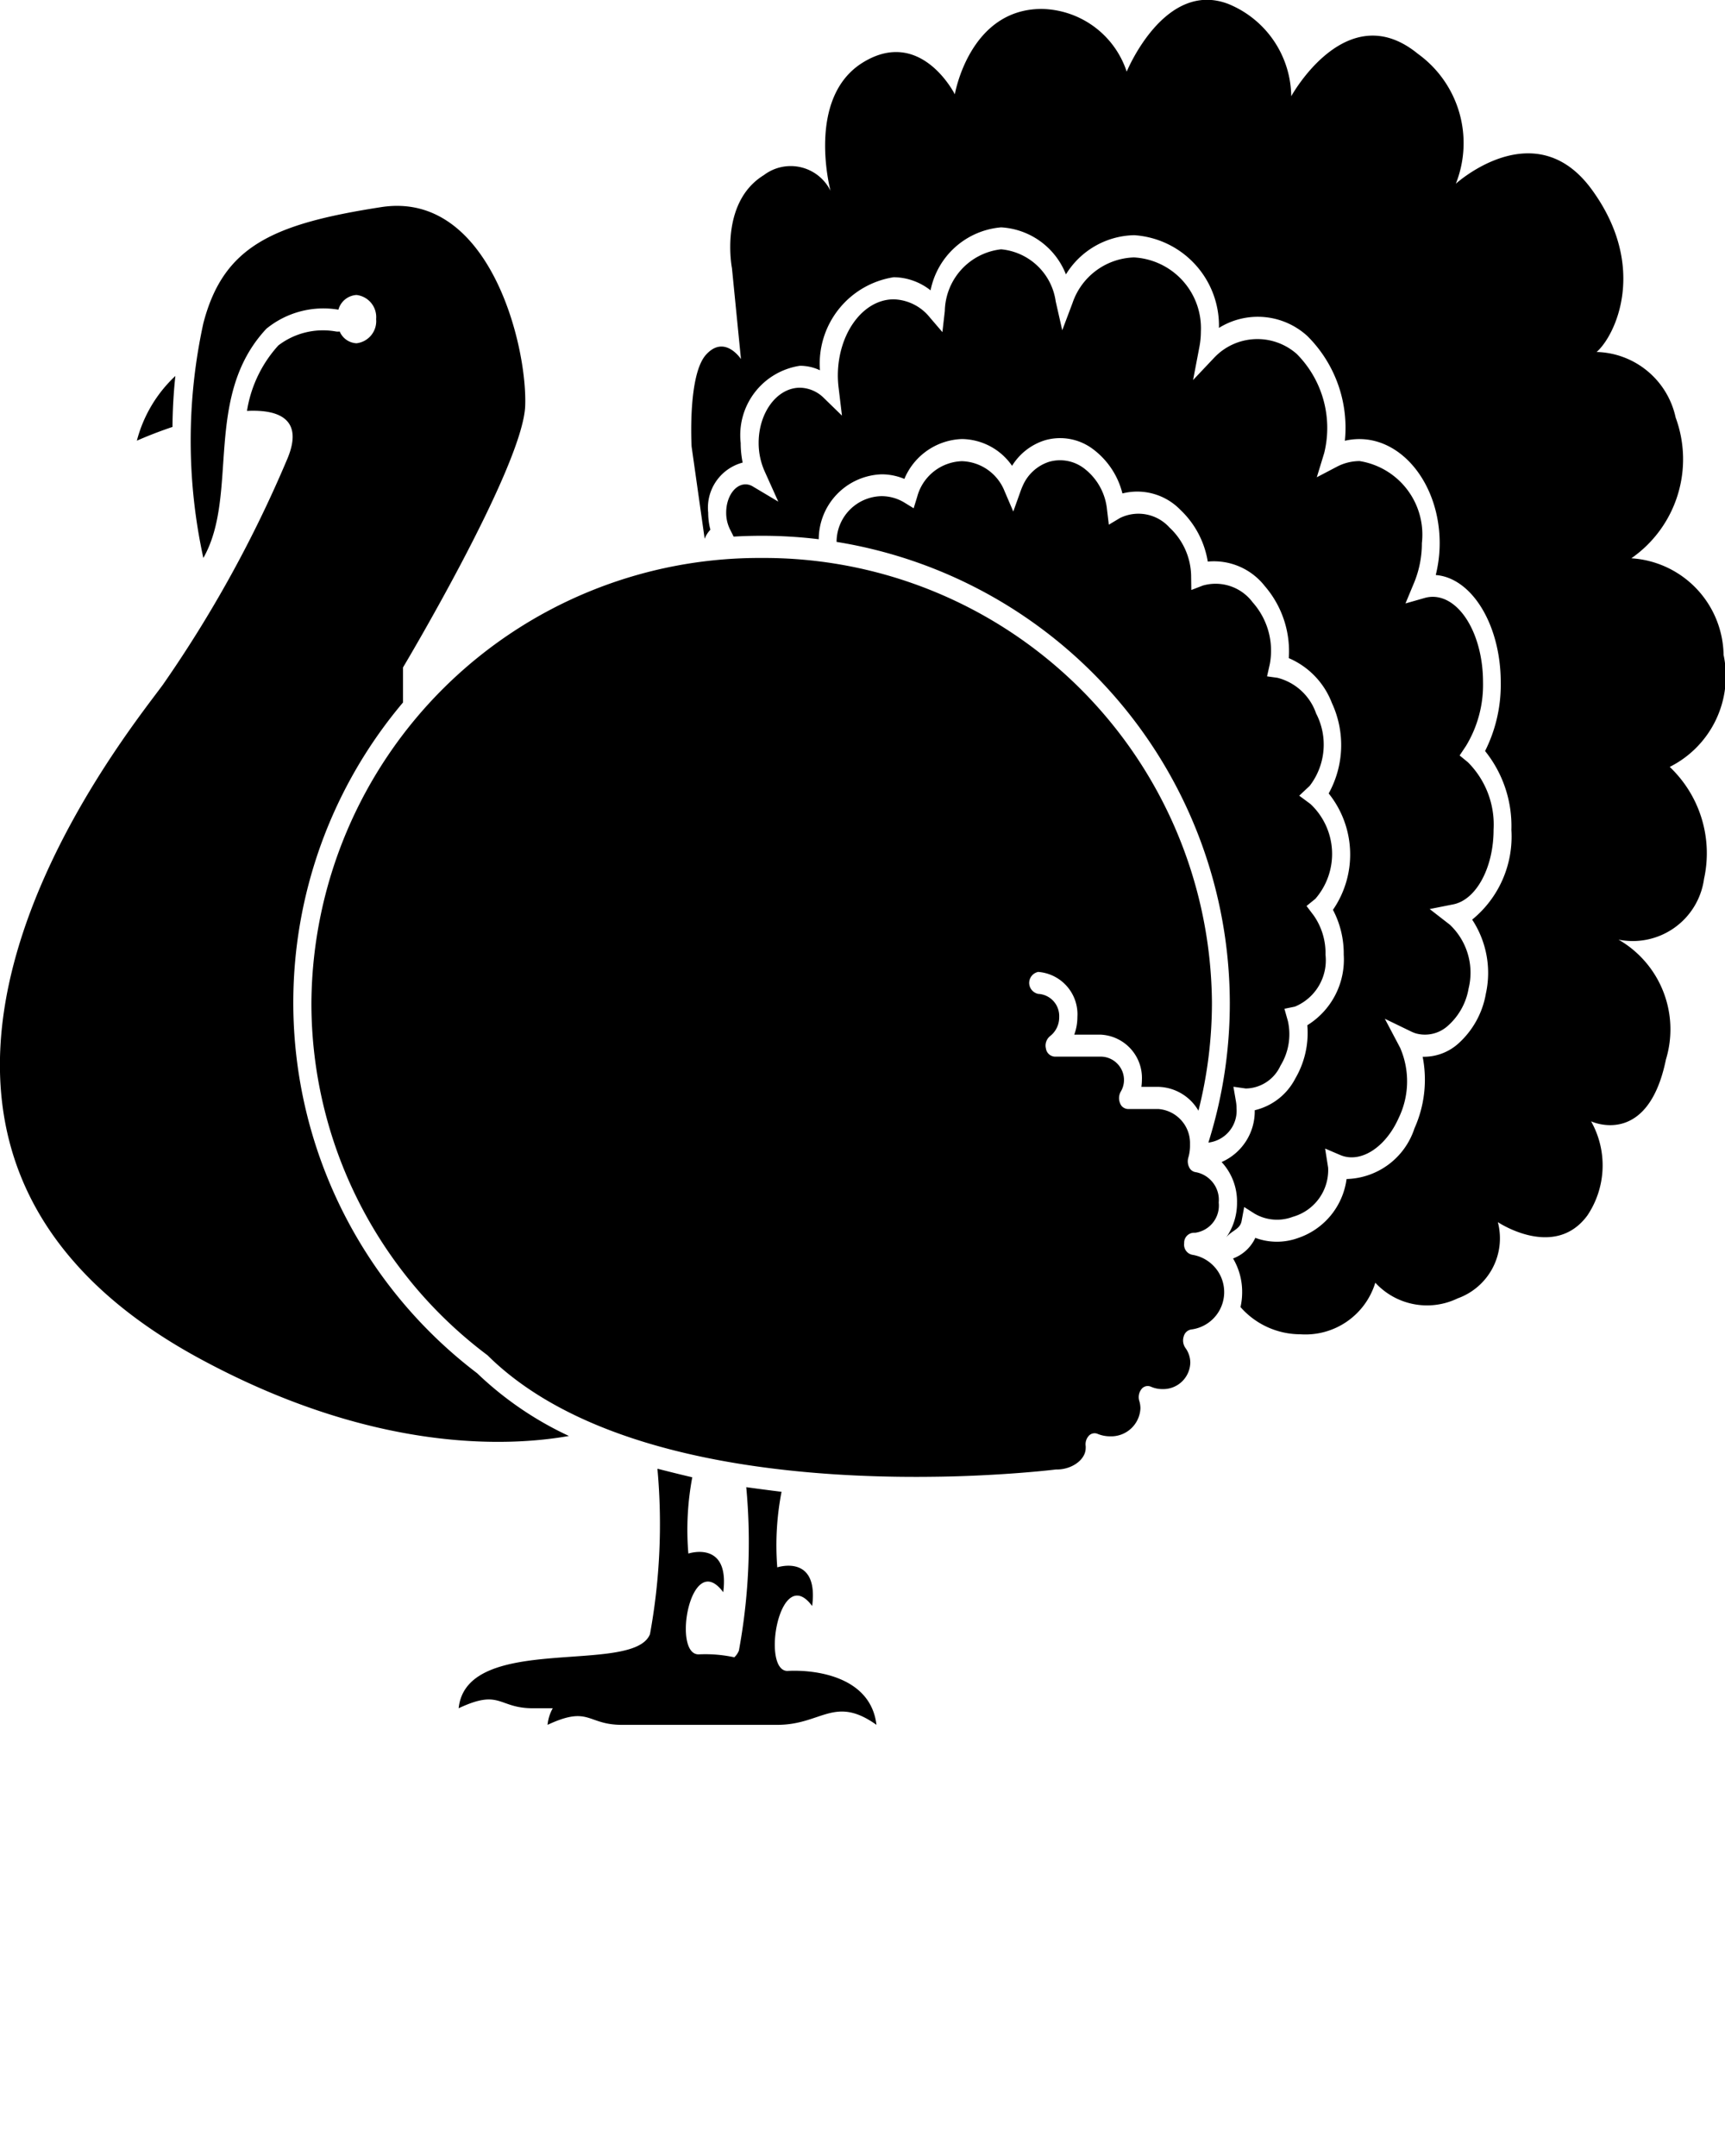 <svg xmlns="http://www.w3.org/2000/svg" xmlns:xlink="http://www.w3.org/1999/xlink" width="44" height="55" viewBox="0 0 44 55">
  <defs>
    <clipPath id="clip-path">
      <rect id="Rectangle_1" data-name="Rectangle 1" width="44" height="55" fill="#fff"/>
    </clipPath>
  </defs>
  <g id="Group_1" data-name="Group 1" clip-path="url(#clip-path)">
    <path id="Path_1" data-name="Path 1" d="M31.642,33.344a1.735,1.735,0,0,0,.042-.381,1.672,1.672,0,0,0-.232-.859,1.025,1.025,0,0,0,.568-.526,1.579,1.579,0,0,0,1.081.007,1.842,1.842,0,0,0,1.246-1.508,1.871,1.871,0,0,0,1.732-1.292,3.032,3.032,0,0,0,.209-1.827,1.312,1.312,0,0,0,.9-.328,2.214,2.214,0,0,0,.712-1.28,2.469,2.469,0,0,0-.349-1.89,2.734,2.734,0,0,0,1-2.291,3.047,3.047,0,0,0-.671-2.01,3.762,3.762,0,0,0,.4-1.751c0-1.466-.736-2.667-1.658-2.739a3.394,3.394,0,0,0,.1-.811c0-1.465-.919-2.657-2.048-2.657a1.6,1.6,0,0,0-.37.043,3.3,3.3,0,0,0-.955-2.67,1.873,1.873,0,0,0-2.257-.209A2.314,2.314,0,0,0,28.931,6a2.091,2.091,0,0,0-1.742,1,1.892,1.892,0,0,0-1.653-1.2,2.006,2.006,0,0,0-1.8,1.607,1.536,1.536,0,0,0-.939-.335,2.231,2.231,0,0,0-1.882,2.374,1.193,1.193,0,0,0-.51-.115,1.789,1.789,0,0,0-1.512,1.97,2.523,2.523,0,0,0,.05.5,1.191,1.191,0,0,0-.879,1.279,1.688,1.688,0,0,0,.056.433.71.71,0,0,0-.146.231l-.333-2.352s-.105-1.825.37-2.346.889.114.889.114l-.23-2.32s-.327-1.672.814-2.373a1.133,1.133,0,0,1,1.7.4s-.639-2.381.836-3.279,2.335.818,2.335.818S24.725.228,26.572.228a2.326,2.326,0,0,1,2.167,1.6S29.7-.521,31.329.1a2.576,2.576,0,0,1,1.607,2.355s1.41-2.571,3.229-1.083a2.807,2.807,0,0,1,.969,3.315s2.02-1.84,3.469.15.588,3.741.122,4.142a2.119,2.119,0,0,1,2.016,1.672,3.078,3.078,0,0,1-1.13,3.591,2.511,2.511,0,0,1,2.353,2.465,2.592,2.592,0,0,1-1.374,2.857,3.036,3.036,0,0,1,.875,2.857,1.835,1.835,0,0,1-2.181,1.549,2.641,2.641,0,0,1,1.209,3.059c-.463,2.263-1.909,1.576-1.909,1.576a2.293,2.293,0,0,1-.093,2.4c-.839,1.144-2.285.172-2.285.172a1.627,1.627,0,0,1-1.026,1.945,1.792,1.792,0,0,1-2.1-.4,1.862,1.862,0,0,1-1.912,1.316A2.036,2.036,0,0,1,31.642,33.344Zm-.372-1.766c.135-.186.361-.212.4-.43l.066-.356L32,30.96a1.136,1.136,0,0,0,.977.081,1.238,1.238,0,0,0,.9-1.253L33.8,29.3l.386.165c.514.219,1.155-.188,1.492-.948a2.146,2.146,0,0,0,.035-1.789l-.39-.739.667.323a.827.827,0,0,0,.127.051.87.87,0,0,0,.82-.2,1.637,1.637,0,0,0,.523-.947,1.684,1.684,0,0,0-.478-1.626l-.515-.4.6-.119c.587-.116,1.03-.936,1.03-1.905a2.25,2.25,0,0,0-.655-1.721l-.211-.173.161-.241a3.005,3.005,0,0,0,.436-1.627c0-1.2-.577-2.179-1.286-2.179a.759.759,0,0,0-.212.032l-.48.137.224-.539a2.638,2.638,0,0,0,.194-1,1.9,1.9,0,0,0-1.589-2.093,1.254,1.254,0,0,0-.591.151l-.5.262.189-.619a2.678,2.678,0,0,0-.7-2.526,1.516,1.516,0,0,0-2.111.1l-.534.565.161-.843a2.1,2.1,0,0,0,.038-.393,1.808,1.808,0,0,0-1.706-1.892A1.711,1.711,0,0,0,27.357,7.73l-.262.695-.167-.737A1.551,1.551,0,0,0,25.536,6.36,1.616,1.616,0,0,0,24.1,7.931l-.062.541L23.719,8.1a1.227,1.227,0,0,0-.922-.464c-.786,0-1.426.875-1.426,1.95a2.7,2.7,0,0,0,.021.316l.084.7-.454-.441a.884.884,0,0,0-.618-.27c-.581,0-1.053.631-1.053,1.406a1.77,1.77,0,0,0,.151.722l.35.778-.651-.388a.358.358,0,0,0-.185-.053c-.272,0-.493.323-.493.72a.945.945,0,0,0,.09.413l.1.2q.355-.021.715-.021a12.037,12.037,0,0,1,1.456.088A1.661,1.661,0,0,1,22.489,12.1a1.511,1.511,0,0,1,.579.117A1.652,1.652,0,0,1,24.537,11.2a1.579,1.579,0,0,1,1.278.683,1.515,1.515,0,0,1,.84-.652,1.394,1.394,0,0,1,1.217.221,2.023,2.023,0,0,1,.758,1.136,1.533,1.533,0,0,1,1.477.417,2.336,2.336,0,0,1,.7,1.321,1.649,1.649,0,0,1,1.454.625,2.541,2.541,0,0,1,.612,1.838,2.032,2.032,0,0,1,1.1,1.145,2.547,2.547,0,0,1-.082,2.307A2.488,2.488,0,0,1,34,23.21a2.4,2.4,0,0,1,.275,1.144,1.97,1.97,0,0,1-.929,1.8,2.3,2.3,0,0,1-.306,1.358,1.57,1.57,0,0,1-1.035.81,1.414,1.414,0,0,1-.845,1.322,1.481,1.481,0,0,1,.393,1.035A1.534,1.534,0,0,1,31.27,31.578Zm-.446-2.432h.011a.817.817,0,0,0,.706-.868,1.059,1.059,0,0,0-.014-.172l-.066-.383.317.045a.991.991,0,0,0,.883-.582,1.532,1.532,0,0,0,.19-1.137l-.089-.315.268-.055a1.28,1.28,0,0,0,.78-1.324,1.678,1.678,0,0,0-.3-1l-.184-.243.225-.183a1.747,1.747,0,0,0-.123-2.417l-.288-.214.267-.251A1.725,1.725,0,0,0,33.57,18.2a1.412,1.412,0,0,0-.985-.909l-.266-.037.071-.317a1.855,1.855,0,0,0-.437-1.57,1.179,1.179,0,0,0-1.273-.429l-.293.113-.005-.377a1.722,1.722,0,0,0-.551-1.216,1.066,1.066,0,0,0-1.264-.243l-.284.17L28.237,13a1.505,1.505,0,0,0-.594-1.058,1.011,1.011,0,0,0-.881-.162,1.1,1.1,0,0,0-.674.611c-.019.04-.035.081-.05.122l-.192.536-.222-.518a1.209,1.209,0,0,0-1.088-.766,1.223,1.223,0,0,0-1.141.908l-.09.293-.228-.14a1.123,1.123,0,0,0-.59-.169A1.169,1.169,0,0,0,21.339,13.8c0,.008,0,.017,0,.024a11.936,11.936,0,0,1,10.03,11.754A11.809,11.809,0,0,1,30.823,29.146Zm-11.4-14.912A11.427,11.427,0,0,0,7.943,25.576a11.225,11.225,0,0,0,4.484,8.991.164.164,0,0,1,.022.02c4.239,4.176,14.381,2.911,14.483,2.9h.024c.393,0,.737-.255.737-.546a.337.337,0,0,0,0-.05.321.321,0,0,1,.078-.262.2.2,0,0,1,.223-.052.834.834,0,0,0,.319.064.748.748,0,0,0,.776-.712.647.647,0,0,0-.028-.188.329.329,0,0,1,.052-.3.2.2,0,0,1,.241-.067.728.728,0,0,0,.3.062.691.691,0,0,0,.707-.672.643.643,0,0,0-.125-.379.334.334,0,0,1-.04-.3.236.236,0,0,1,.2-.171.961.961,0,0,0,.026-1.9.266.266,0,0,1-.217-.3.253.253,0,0,1,.241-.266h.04a.7.7,0,0,0,.6-.771.714.714,0,0,0-.572-.769.226.226,0,0,1-.179-.126.339.339,0,0,1-.024-.252,1.062,1.062,0,0,0,.043-.3c0-.024,0-.048,0-.071,0,0,0-.009,0-.014a.867.867,0,0,0-.808-.85h-.777a.229.229,0,0,1-.2-.154.336.336,0,0,1,.019-.294.581.581,0,0,0,.082-.3.591.591,0,0,0-.594-.588H26.9a.242.242,0,0,1-.221-.206.314.314,0,0,1,.1-.317.606.606,0,0,0,.238-.489.565.565,0,0,0-.536-.589.288.288,0,0,1,0-.564,1.084,1.084,0,0,1,1,1.152,1.306,1.306,0,0,1-.078.448h.671a1.106,1.106,0,0,1,1.053,1.151,1.31,1.31,0,0,1-.013.181h.434a1.219,1.219,0,0,1,1.021.608,11.239,11.239,0,0,0,.344-2.766A11.427,11.427,0,0,0,19.426,14.234Zm0,0A11.427,11.427,0,0,0,7.943,25.576a11.225,11.225,0,0,0,4.484,8.991.164.164,0,0,1,.022.02c2.631,2.592,7.537,3.087,10.9,3.087a31.386,31.386,0,0,0,3.579-.19h.024c.393,0,.737-.255.737-.546a.337.337,0,0,0,0-.05.321.321,0,0,1,.078-.262.207.207,0,0,1,.149-.068.188.188,0,0,1,.074.016.834.834,0,0,0,.319.064.748.748,0,0,0,.776-.712.647.647,0,0,0-.028-.188.329.329,0,0,1,.052-.3.21.21,0,0,1,.163-.084.2.2,0,0,1,.078.017.728.728,0,0,0,.3.062.691.691,0,0,0,.707-.672.643.643,0,0,0-.125-.379.334.334,0,0,1-.04-.3.236.236,0,0,1,.2-.171.961.961,0,0,0,.026-1.9.266.266,0,0,1-.217-.3.257.257,0,0,1,.228-.267h.053a.7.7,0,0,0,.6-.771.714.714,0,0,0-.572-.769.226.226,0,0,1-.179-.126.339.339,0,0,1-.024-.252,1.062,1.062,0,0,0,.043-.3c0-.024,0-.048,0-.071,0,0,0-.009,0-.014a.867.867,0,0,0-.808-.85h-.777a.229.229,0,0,1-.2-.154.336.336,0,0,1,.019-.294.581.581,0,0,0,.082-.3.591.591,0,0,0-.594-.588H26.9a.242.242,0,0,1-.221-.206.314.314,0,0,1,.1-.317.606.606,0,0,0,.238-.489.565.565,0,0,0-.536-.589.288.288,0,0,1,0-.564,1.084,1.084,0,0,1,1,1.152,1.306,1.306,0,0,1-.078.448h.671a1.106,1.106,0,0,1,1.053,1.151,1.31,1.31,0,0,1-.013.181h.434a1.219,1.219,0,0,1,1.021.608,11.239,11.239,0,0,0,.344-2.766A11.427,11.427,0,0,0,19.426,14.234ZM4.4,10.891a12.993,12.993,0,0,1,.073-1.3,3.45,3.45,0,0,0-.982,1.651C3.765,11.121,4.076,11,4.4,10.891Zm5.88,7.035v-.9s3.058-5.121,3.116-6.67-.919-5.5-3.675-5.072S5.7,6.273,5.187,8.246a14.034,14.034,0,0,0,0,5.988c.919-1.62-.015-4.113,1.608-5.848A2.3,2.3,0,0,1,8.632,7.9a.51.51,0,0,1,.462-.375.568.568,0,0,1,.5.616.568.568,0,0,1-.5.616.491.491,0,0,1-.429-.3.388.388,0,0,1-.092,0A1.876,1.876,0,0,0,7.1,8.812a3.23,3.23,0,0,0-.8,1.67c.863-.042,1.429.244,1.039,1.2a31.512,31.512,0,0,1-3.187,5.789c-1.005,1.374-9.375,11.6.947,17.19,4.457,2.414,7.883,2.242,9.413,1.971a8.665,8.665,0,0,1-2.341-1.6,11.875,11.875,0,0,1-1.892-17.111Zm9.819,24.7c-.7.035-.215-2.783.617-1.656.173-1.339-.89-.986-.89-.986a7.165,7.165,0,0,1,.109-1.928c-.474-.058-.9-.118-.9-.118a15.237,15.237,0,0,1-.188,4.171.477.477,0,0,1-.117.169,3.479,3.479,0,0,0-.9-.075c-.7.035-.215-2.712.618-1.585.172-1.339-.89-.986-.89-.986a7.235,7.235,0,0,1,.1-1.946c-.393-.091-.889-.219-.889-.219a15.6,15.6,0,0,1-.19,4.221c-.417,1.056-4.679-.047-4.88,1.89,1.072-.505,1,0,1.894,0h.506a1.07,1.07,0,0,0-.132.423c1.072-.5,1,0,1.894,0H19.83c1.127,0,1.454-.763,2.526,0C22.211,42.766,20.8,42.59,20.1,42.625Z"/>
  </g>
</svg>
